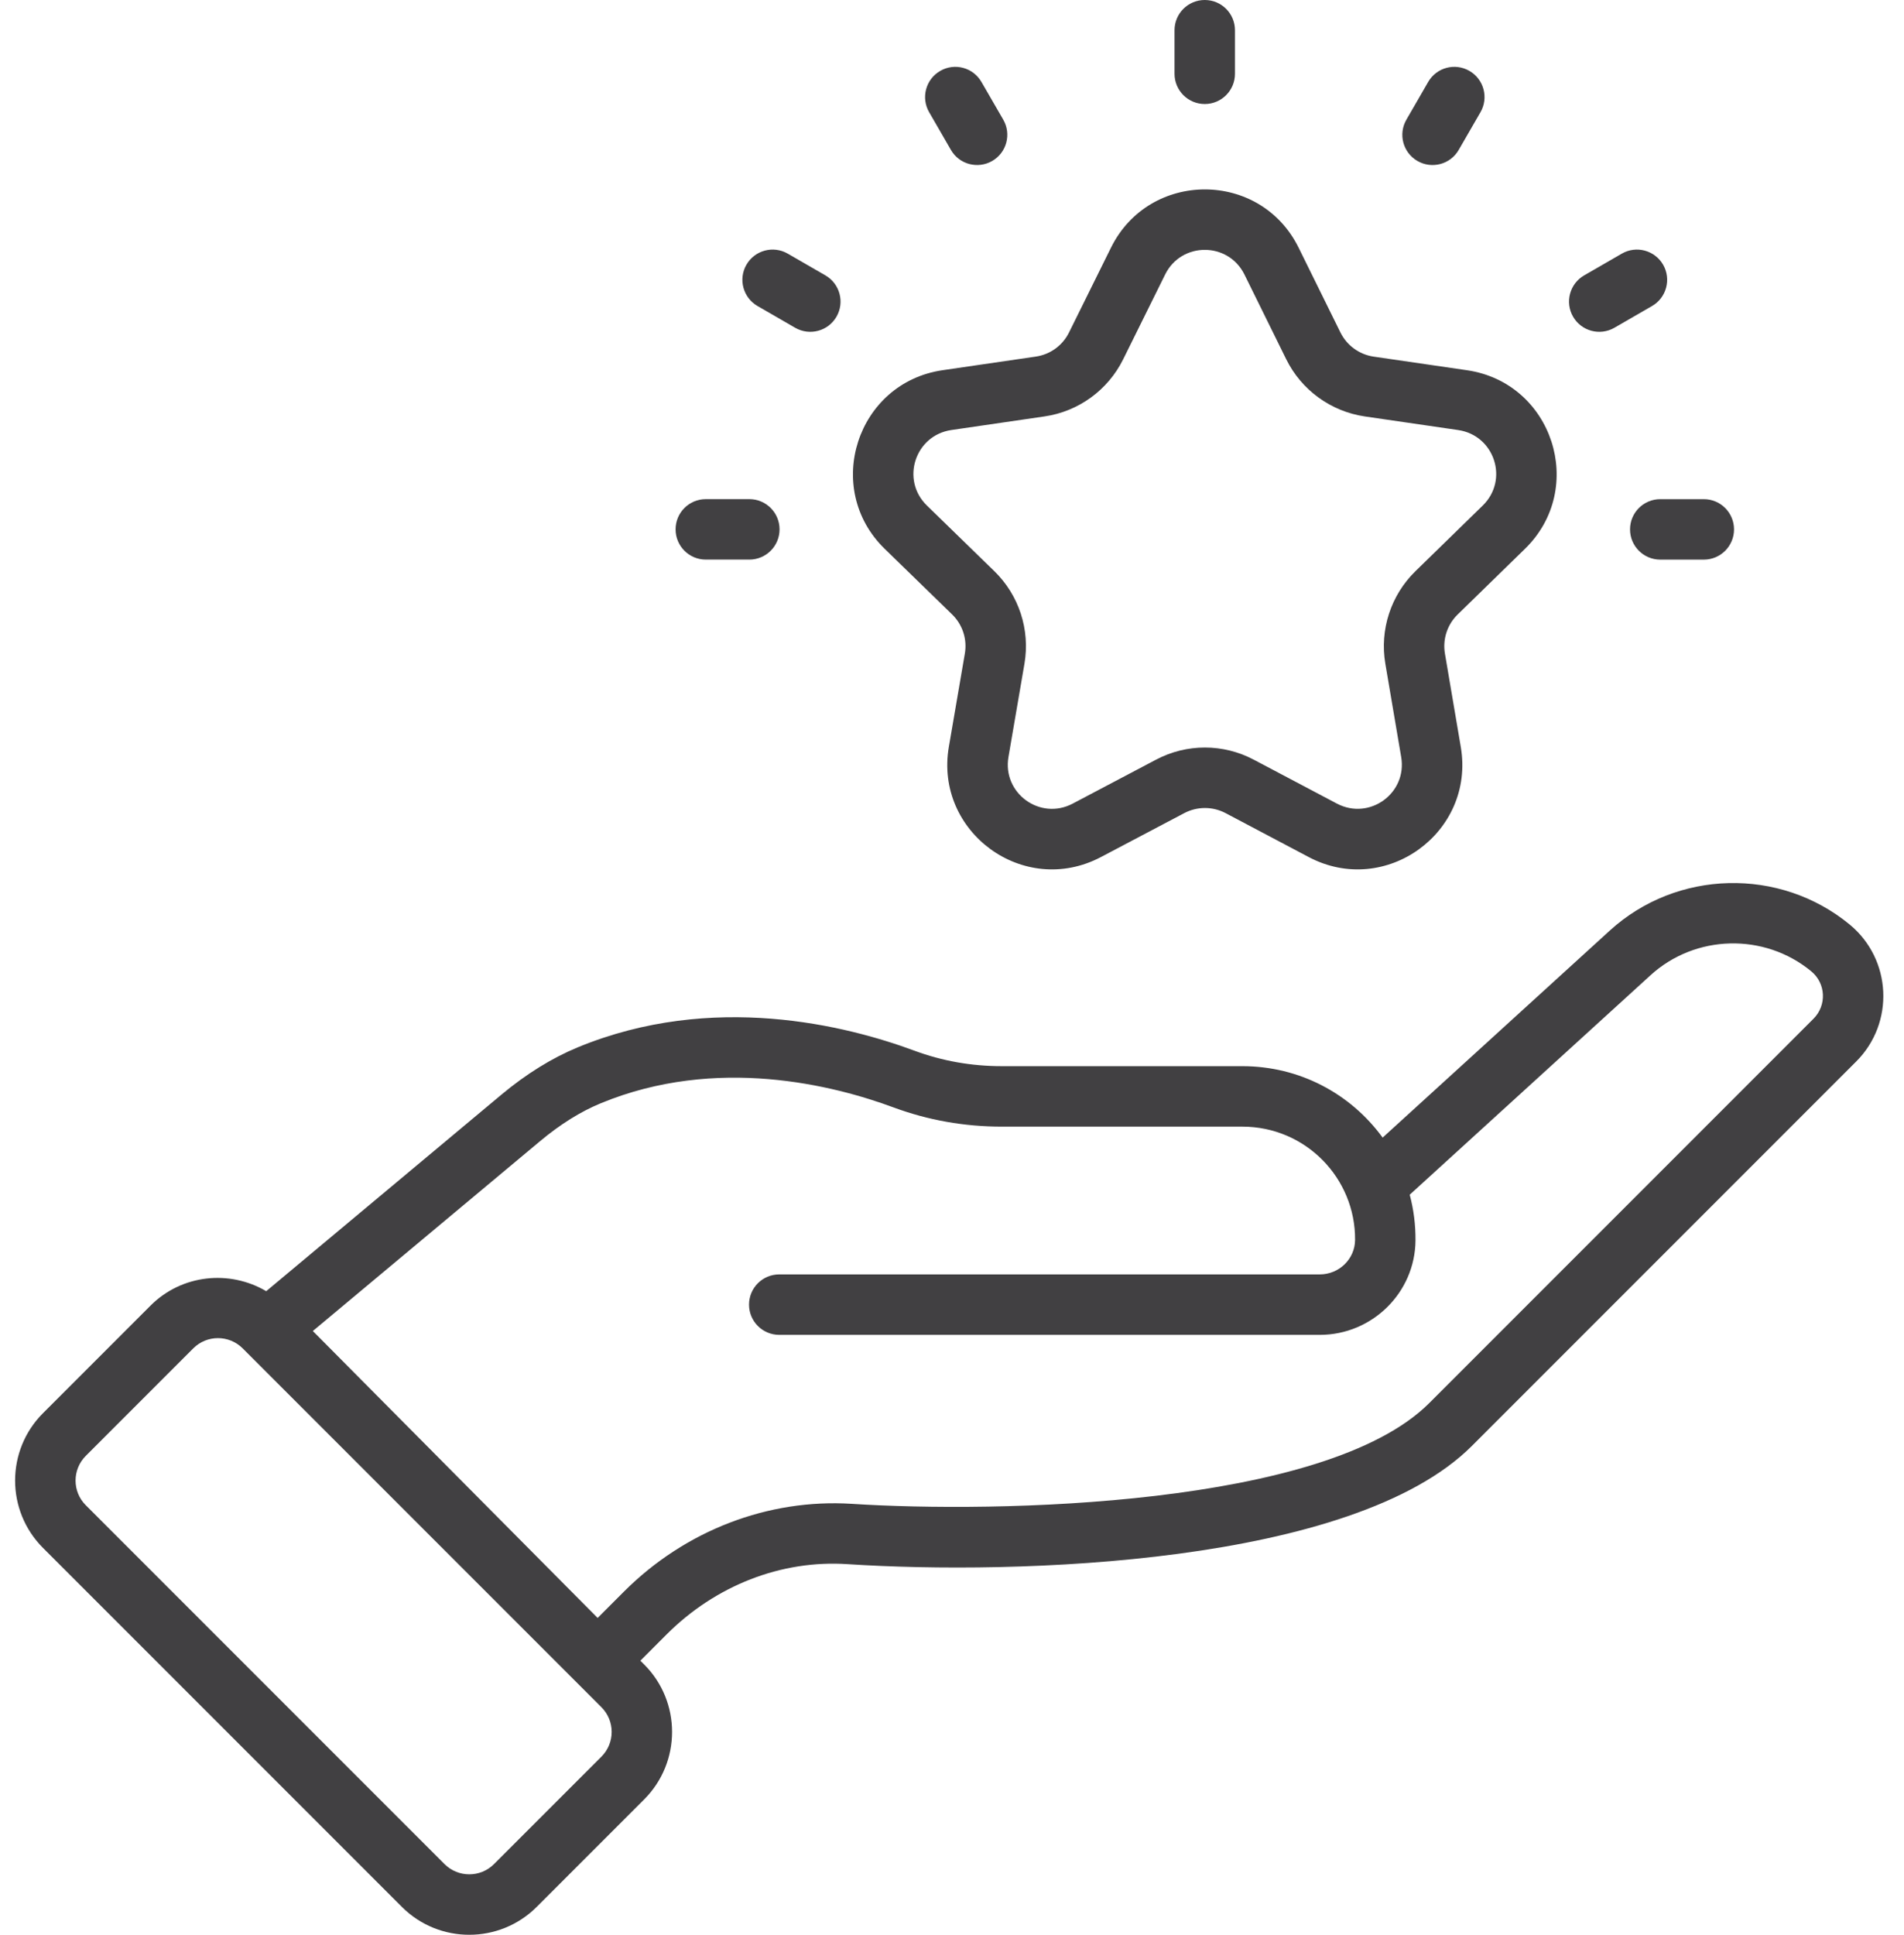 <svg width="63" height="64" viewBox="0 0 63 64" fill="none" xmlns="http://www.w3.org/2000/svg">
<path d="M61.202 30.582C58.891 28.68 55.479 28.764 53.266 30.782L45.749 37.631C44.678 36.163 42.983 35.268 41.106 35.268H33.148C32.145 35.268 31.174 35.096 30.263 34.758C28.016 33.925 23.582 32.801 19.114 34.646C18.264 34.998 17.415 35.523 16.591 36.21L8.809 42.711C7.6 41.999 6.018 42.151 4.981 43.188L1.425 46.744C0.192 47.976 0.191 49.973 1.425 51.206L13.297 63.078C14.525 64.308 16.528 64.308 17.759 63.078L21.315 59.522C22.545 58.291 22.545 56.29 21.315 55.06L21.189 54.934L22.059 54.063C23.678 52.445 25.857 51.593 28.05 51.741C33.608 52.104 44.764 51.77 48.702 47.83L61.42 35.112C62.696 33.836 62.597 31.733 61.202 30.582ZM19.901 58.108L16.345 61.663C15.894 62.114 15.161 62.113 14.71 61.664L2.839 49.792C2.839 49.792 2.839 49.792 2.838 49.791C2.39 49.344 2.385 48.613 2.839 48.158L6.395 44.602C6.847 44.151 7.577 44.152 8.029 44.602C8.395 44.968 20.097 56.67 19.901 56.474C20.352 56.926 20.352 57.655 19.901 58.108ZM60.006 33.698L47.288 46.416C43.861 49.842 32.943 50.055 28.18 49.745C25.418 49.572 22.671 50.624 20.645 52.649L19.775 53.52C6.861 40.514 11.315 44.999 10.351 44.029L17.873 37.746C18.54 37.189 19.215 36.768 19.878 36.495C23.713 34.911 27.595 35.902 29.567 36.633C30.702 37.054 31.907 37.268 33.148 37.268H41.106C43.203 37.268 44.853 38.975 44.837 41.018C44.832 41.645 44.309 42.156 43.67 42.156H25.784C25.232 42.156 24.784 42.603 24.784 43.156C24.784 43.709 25.232 44.156 25.784 44.156H43.67C45.404 44.156 46.824 42.755 46.836 41.033C46.84 40.516 46.776 40.01 46.645 39.52L54.613 32.26C56.094 30.908 58.38 30.851 59.93 32.129C60.417 32.529 60.448 33.255 60.006 33.698Z" fill="#414042"/>
<path d="M31.504 20.325C31.85 20.661 32.007 21.145 31.925 21.621L31.396 24.704C30.913 27.521 33.873 29.695 36.425 28.352L39.186 26.897C39.614 26.672 40.124 26.672 40.552 26.897L43.302 28.35C45.841 29.693 48.815 27.536 48.335 24.709L47.81 21.619C47.73 21.144 47.887 20.662 48.232 20.326L50.459 18.154C52.512 16.151 51.378 12.661 48.54 12.247L45.452 11.797C44.976 11.727 44.564 11.428 44.351 10.995L42.971 8.197C41.701 5.621 38.031 5.625 36.761 8.192L35.372 10.998C35.159 11.429 34.748 11.727 34.272 11.796L31.189 12.246C28.35 12.66 27.217 16.155 29.274 18.156L31.504 20.325ZM31.478 14.225L34.56 13.775C35.686 13.612 36.659 12.905 37.164 11.885L38.553 9.079C39.09 7.994 40.639 7.992 41.177 9.082L42.557 11.88C43.06 12.902 44.035 13.611 45.163 13.776L48.251 14.226C49.453 14.403 49.932 15.873 49.062 16.722L46.835 18.894C46.021 19.688 45.648 20.832 45.838 21.953L46.363 25.044C46.566 26.243 45.313 27.147 44.237 26.583L41.486 25.13C40.474 24.594 39.265 24.593 38.253 25.128L35.493 26.583C34.415 27.151 33.162 26.238 33.368 25.041L33.897 21.958C34.09 20.832 33.716 19.686 32.898 18.891L30.669 16.722C29.797 15.873 30.276 14.402 31.478 14.225Z" fill="#414042"/>
<path d="M39.863 3.441C40.416 3.441 40.863 2.993 40.863 2.441V1C40.863 0.447 40.416 0 39.863 0C39.311 0 38.863 0.447 38.863 1V2.441C38.863 2.993 39.311 3.441 39.863 3.441Z" fill="#414042"/>
<path d="M31.464 4.959C31.742 5.442 32.357 5.598 32.83 5.325C33.308 5.049 33.472 4.438 33.196 3.959L32.475 2.712C32.199 2.233 31.587 2.068 31.11 2.346C30.631 2.622 30.467 3.234 30.744 3.712L31.464 4.959Z" fill="#414042"/>
<path d="M25.065 10.123L26.312 10.843C26.791 11.118 27.402 10.954 27.678 10.476C27.954 9.998 27.79 9.386 27.312 9.11L26.065 8.39C25.585 8.113 24.974 8.279 24.698 8.757C24.422 9.235 24.587 9.846 25.065 10.123Z" fill="#414042"/>
<path d="M23.354 18.511H24.794C25.346 18.511 25.794 18.064 25.794 17.511C25.794 16.958 25.346 16.511 24.794 16.511H23.354C22.801 16.511 22.354 16.958 22.354 17.511C22.354 18.064 22.801 18.511 23.354 18.511Z" fill="#414042"/>
<path d="M53.935 17.512C53.935 18.065 54.383 18.512 54.936 18.512H56.376C56.928 18.512 57.376 18.065 57.376 17.512C57.376 16.959 56.928 16.512 56.376 16.512H54.936C54.383 16.512 53.935 16.959 53.935 17.512Z" fill="#414042"/>
<path d="M53.416 10.843L54.663 10.123C55.141 9.847 55.305 9.235 55.03 8.757C54.753 8.279 54.142 8.113 53.663 8.39L52.416 9.11C51.938 9.386 51.774 9.998 52.05 10.476C52.327 10.954 52.938 11.118 53.416 10.843Z" fill="#414042"/>
<path d="M46.901 5.325C47.374 5.599 47.988 5.442 48.266 4.959L48.986 3.712C49.263 3.234 49.099 2.622 48.621 2.346C48.142 2.068 47.531 2.233 47.255 2.712L46.535 3.959C46.258 4.438 46.422 5.049 46.901 5.325Z" fill="#414042"/>
</svg>
